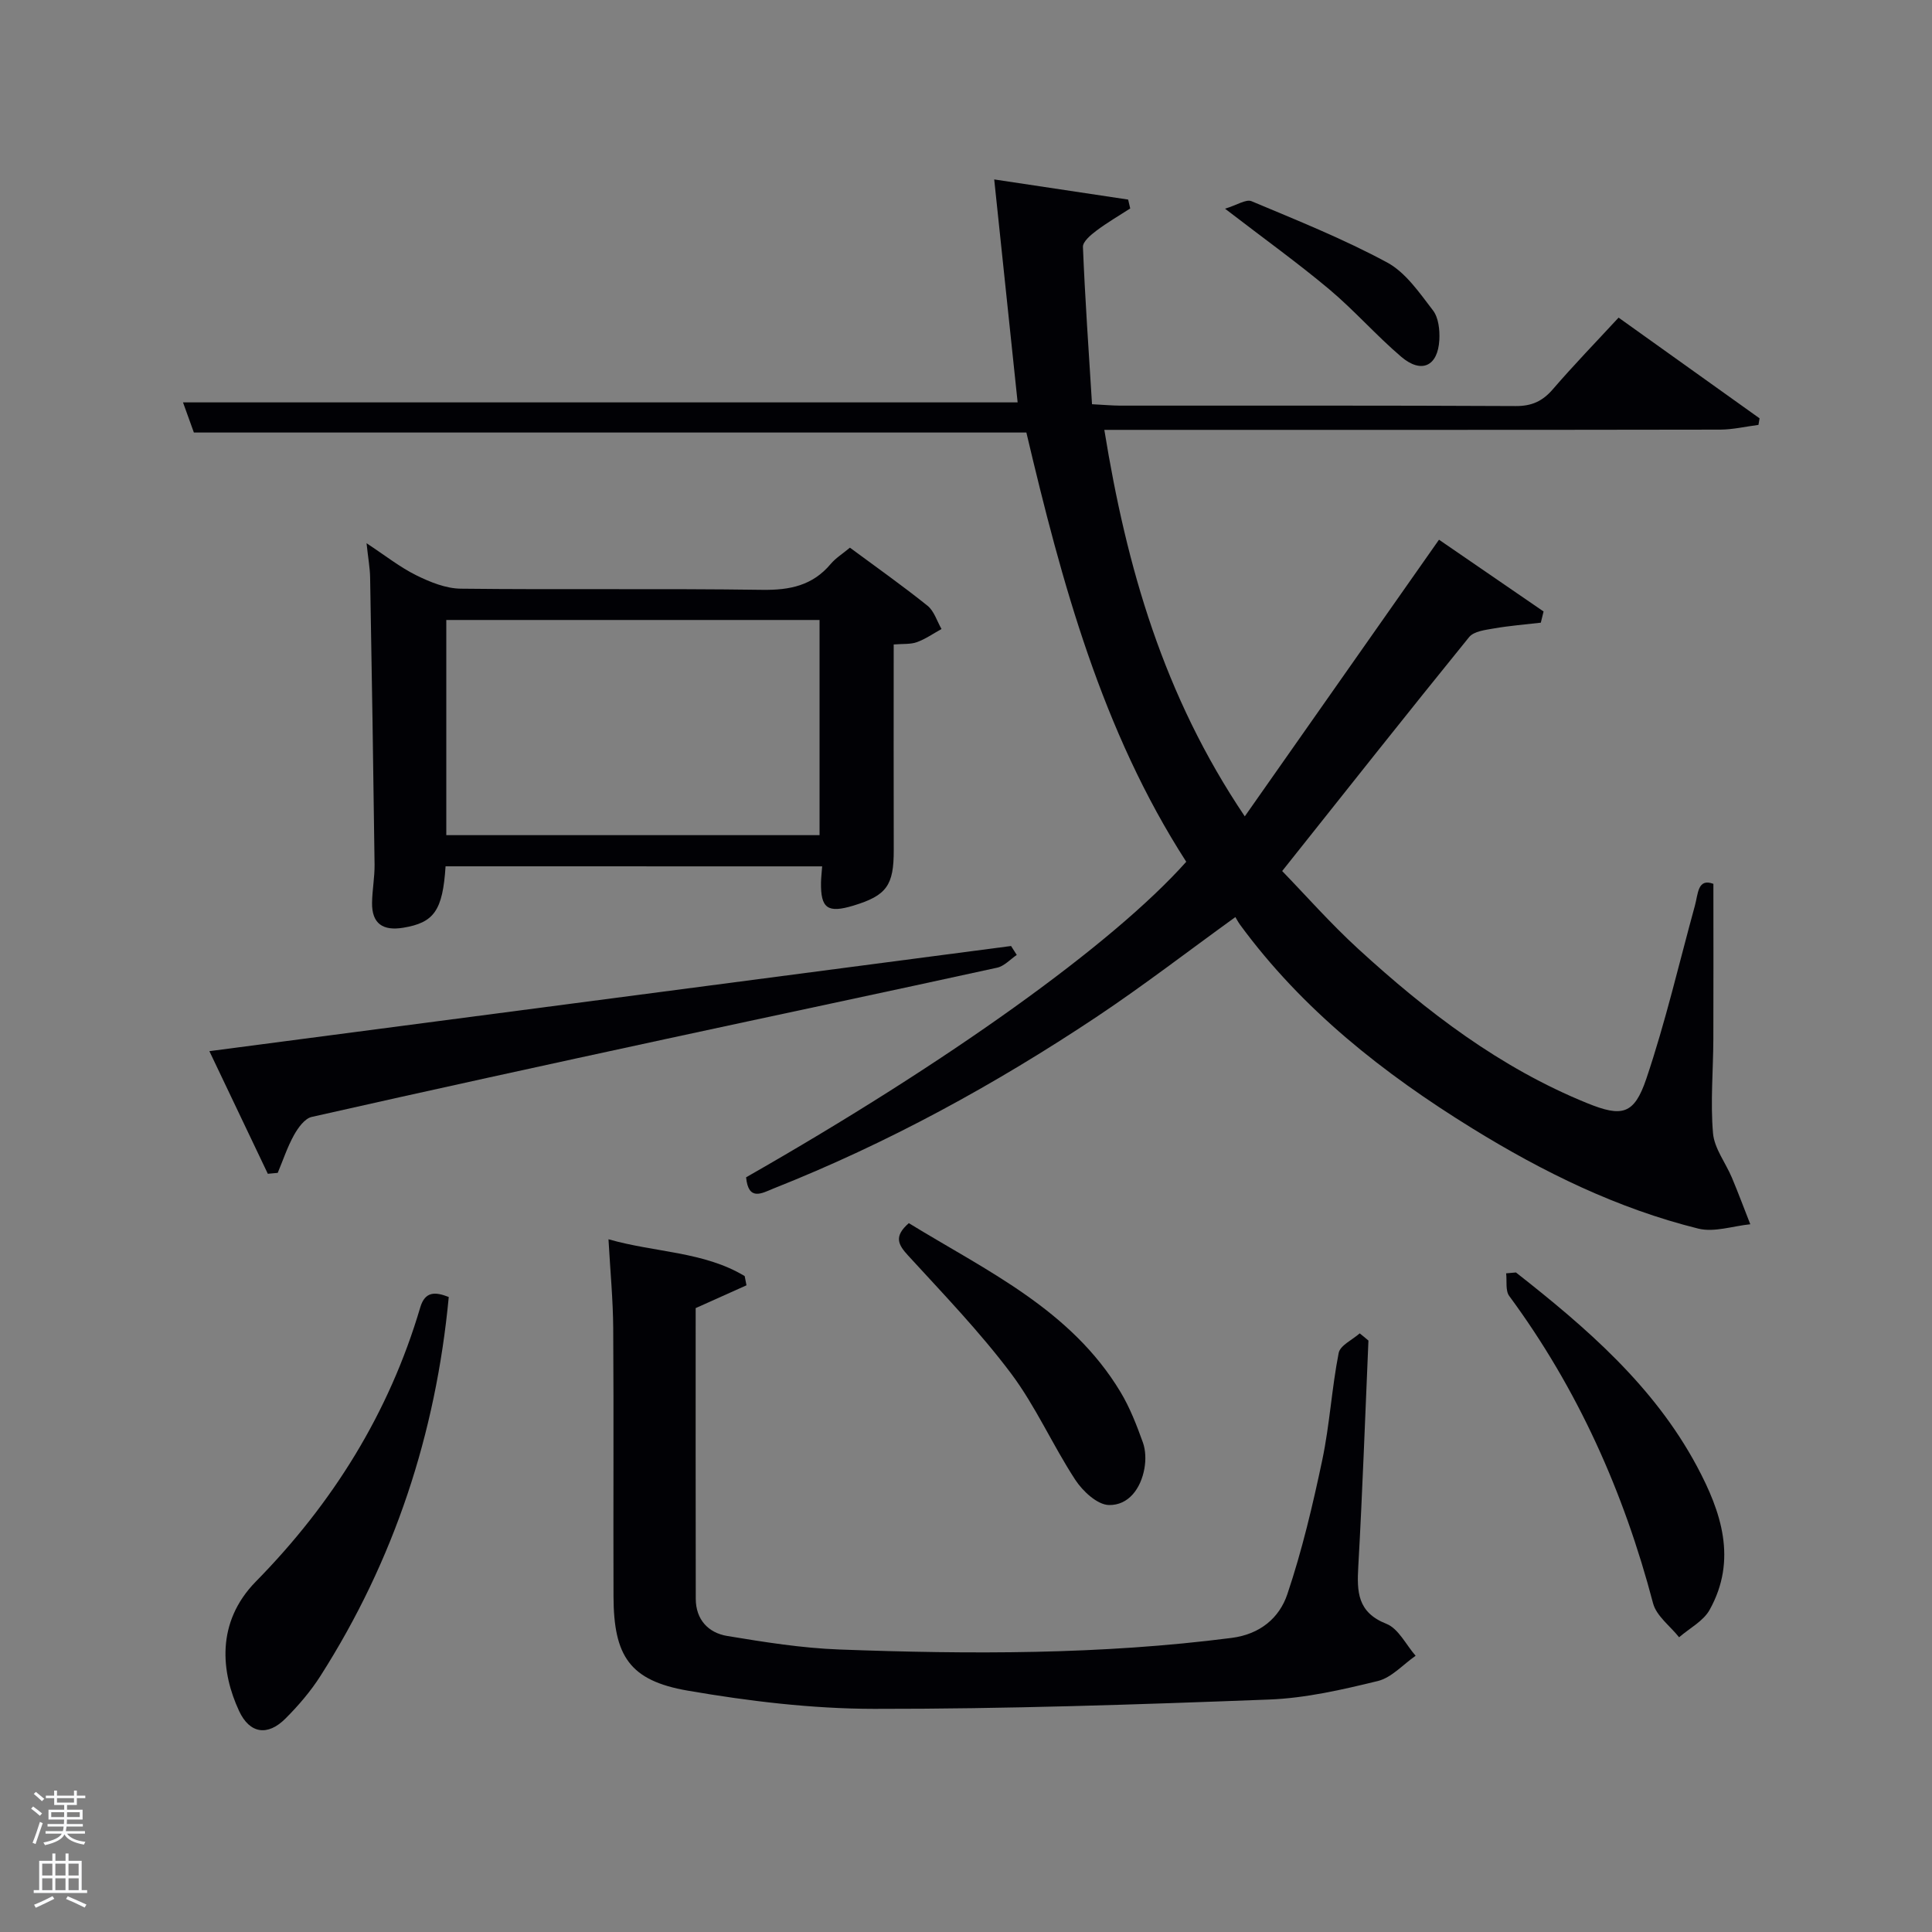 <svg enable-background="new 0 0 400 400" viewBox="0 0 400 400" xmlns="http://www.w3.org/2000/svg"><rect x="0" y="0" width="400" height="400" fill="#808080" stroke="none"/><path d="m6.44 374.46.42-.45c.65.47 1.27.95 1.85 1.44l-.45.49c-.65-.56-1.25-1.06-1.82-1.48m.93 7.33-.63-.26c.55-1.36 1.05-2.8 1.52-4.33.19.1.38.19.59.27-.46 1.29-.95 2.73-1.48 4.32m-.38-10.38.44-.42c.43.34 1.01.82 1.74 1.44l-.49.49c-.53-.51-1.09-1.01-1.69-1.51m2.5.35h1.72v-1.04h.59v1.04h3.52v-1.04h.59v1.04h1.75v.53h-1.75v1.42h-2.03v.97h3.22v2.03h-3.24c0 .35-.01.66-.03.93h3.32v.53h-3.37c-.03.27-.08.58-.15.94h3.96v.53h-3.71c.67.92 1.93 1.48 3.79 1.68-.13.24-.23.44-.29.59-2.13-.38-3.48-1.08-4.04-2.12-.43.97-1.77 1.72-4.03 2.23-.09-.19-.2-.37-.33-.55 2.1-.42 3.37-1.03 3.81-1.83h-3.36v-.53h3.58c.08-.29.13-.61.16-.94h-3.33v-.53h3.39c.02-.27.04-.58.04-.93h-3.23v-2.03h3.25v-.97h-2.07v-1.42h-1.73zm1.12 3.44v1h2.65c.01-.3.02-.44.02-.4v-.25-.35zm1.19-2h3.52v-.91h-3.52zm4.71 2h-2.63v.59c0 .15-.01.28-.01.4h2.64z" fill="#fafbfc"/><path d="m13.56 383.74h.63v1.52h2.72v6.07h1.13v.6h-11.06v-.6h1.13v-6.07h2.73v-1.52h.63v1.52h2.1v-1.52zm-2.69 8.83.38.56c-1.24.63-2.53 1.25-3.85 1.85-.1-.21-.21-.42-.34-.63 1.36-.55 2.63-1.15 3.81-1.78m-2.13-4.27h2.1v-2.45h-2.1zm0 3.04h2.1v-2.46h-2.1zm2.72-3.04h2.1v-2.45h-2.1zm0 3.04h2.1v-2.46h-2.1zm6.07 3.6c-1.41-.71-2.7-1.3-3.86-1.78l.35-.56c1.45.62 2.75 1.19 3.88 1.72zm-1.25-9.09h-2.1v2.45h2.1zm-2.09 5.49h2.1v-2.46h-2.1z" fill="#fafbfc"/><g fill="#010105"><path d="m154.47 243.75c41.8-23.84 75.91-48.26 91.13-65.33-17.46-27.09-25.78-57.82-33.1-88.87-57.53 0-114.75 0-172.36 0-.64-1.79-1.41-3.93-2.25-6.24h172.8c-1.57-14.9-3.17-30.12-4.85-46.16 9.66 1.45 18.7 2.81 27.73 4.17.14.61.28 1.23.43 1.84-2.35 1.52-4.79 2.93-7.03 4.62-1.15.87-2.81 2.26-2.76 3.35.44 10.75 1.19 21.49 1.88 32.56 2.54.13 4.14.28 5.73.29 27.33.01 54.66-.05 81.99.09 3.33.02 5.56-1.01 7.69-3.48 4.33-5.02 8.96-9.8 13.61-14.83 9.92 7.09 19.55 13.97 29.19 20.85-.08.45-.15.91-.23 1.36-2.65.34-5.29.97-7.94.98-40.34.07-80.67.05-121 .05-1.95 0-3.91 0-6.49 0 4.61 28.42 12.21 54.98 29.08 80.02 13.67-19.47 26.77-38.13 40.21-57.28 7.09 4.86 14.37 9.86 21.65 14.86-.19.77-.38 1.55-.57 2.32-3.24.38-6.5.63-9.7 1.19-1.8.31-4.17.59-5.15 1.8-12.78 15.75-25.36 31.66-38.7 48.43 4.74 4.88 9.97 10.83 15.78 16.15 14.17 12.98 29.34 24.59 47.35 31.9 7.21 2.93 9.74 2.42 12.26-5.04 3.97-11.75 6.78-23.9 10.07-35.88.67-2.43.55-5.71 3.82-4.48 0 10.99.03 21.58-.01 32.17-.03 6.49-.62 13.01-.07 19.45.27 3.16 2.61 6.12 3.91 9.21 1.34 3.19 2.54 6.43 3.81 9.65-3.6.36-7.46 1.72-10.77.9-16.75-4.16-32.12-11.7-46.75-20.73-18.4-11.36-35.21-24.58-48.13-42.2-.39-.54-.7-1.14-.96-1.57-9.91 7.16-19.12 14.26-28.77 20.69-21.09 14.04-43.25 26.16-66.86 35.51-2.45 1.01-5.19 2.64-5.67-2.32z"/><path d="m283.32 277.55c-.68 15.58-1.22 31.17-2.1 46.75-.3 5.27-.2 9.52 5.83 11.9 2.49.99 4.05 4.33 6.04 6.61-2.6 1.8-4.97 4.53-7.84 5.23-7.37 1.8-14.93 3.54-22.47 3.83-27.26 1.04-54.54 1.96-81.82 1.93-12.87-.02-25.86-1.58-38.57-3.77-12.04-2.08-15.33-7.17-15.37-19.52-.06-18.49.06-36.99-.06-55.48-.04-5.93-.61-11.85-.98-18.45 9.77 2.78 19.73 2.52 28.2 7.62.12.64.25 1.27.37 1.91-3.41 1.53-6.81 3.05-10.52 4.72 0 19.89-.02 40.04.02 60.19.01 4.3 2.6 7.04 6.51 7.69 7.68 1.27 15.43 2.51 23.19 2.8 27.12 1.01 54.23 1.08 81.25-2.4 5.91-.76 9.88-4.15 11.53-9.05 3.05-9.06 5.26-18.44 7.24-27.82 1.53-7.29 1.95-14.81 3.39-22.13.31-1.57 2.84-2.71 4.35-4.05.61.47 1.21.98 1.81 1.49z"/><path d="m92.25 179.36c-.59 9.17-2.39 11.67-8.78 12.72-4.14.68-6.5-.8-6.44-5.17.04-2.65.55-5.29.52-7.94-.25-19.8-.57-39.6-.92-59.39-.03-1.96-.4-3.92-.74-7.11 3.92 2.58 6.95 4.99 10.34 6.66 2.84 1.4 6.1 2.72 9.18 2.75 20.82.24 41.64-.06 62.45.24 5.69.08 10.39-.9 14.13-5.36 1.04-1.23 2.48-2.12 3.98-3.37 5.48 4.05 10.9 7.88 16.06 12.02 1.37 1.1 1.96 3.18 2.9 4.82-1.69.93-3.3 2.07-5.09 2.72-1.33.48-2.89.32-4.81.48 0 14.34-.03 28.45.01 42.56.02 7.31-1.46 9.42-8.36 11.51-5.33 1.61-6.78.58-6.7-4.8.02-.99.14-1.98.24-3.33-25.87-.01-51.74-.01-77.97-.01zm77.43-6.45c0-15.15 0-29.86 0-44.55-26.02 0-51.72 0-77.28 0v44.55z"/><path d="m210.51 197.71c-1.35.91-2.59 2.32-4.07 2.64-22.84 5-45.71 9.82-68.56 14.76-24.47 5.29-48.93 10.62-73.35 16.14-1.45.33-2.83 2.26-3.67 3.77-1.37 2.47-2.26 5.19-3.36 7.81-.68.06-1.37.13-2.05.19-3.86-8.11-7.73-16.22-12.1-25.39 55.77-7.32 110.87-14.55 165.98-21.77.4.62.79 1.24 1.18 1.85z"/><path d="m92.91 268.53c-2.67 28.29-11.29 54.51-26.56 78.45-2.04 3.2-4.58 6.16-7.26 8.84-3.66 3.66-7.39 3.15-9.59-1.58-3.69-7.93-4.88-18.29 3.49-26.82 15.92-16.2 27.57-34.9 34.02-56.74 1-3.39 3.15-3.23 5.9-2.15z"/><path d="m313.86 263.45c14.56 11.43 28.54 23.46 37.46 40.11 5.05 9.43 8.41 19.37 2.64 29.74-1.3 2.34-4.17 3.81-6.32 5.68-1.85-2.33-4.69-4.4-5.39-7.03-6.06-23.05-15.6-44.4-29.78-63.63-.82-1.11-.45-3.11-.64-4.69.68-.06 1.35-.12 2.03-.18z"/><path d="m188.16 253.24c16.11 9.88 33.59 17.89 43.85 35 1.94 3.23 3.33 6.84 4.61 10.4.59 1.64.63 3.65.32 5.39-.73 4.11-3.26 7.66-7.36 7.57-2.4-.06-5.42-2.87-6.96-5.23-4.7-7.19-8.2-15.23-13.33-22.06-6.47-8.6-14-16.42-21.29-24.38-2.04-2.23-3-3.93.16-6.69z"/><path d="m253.63 43.21c2.48-.75 4.35-2.03 5.49-1.55 9.46 3.97 19.04 7.81 28.05 12.67 3.86 2.08 6.71 6.29 9.51 9.93 1.16 1.51 1.43 4.07 1.32 6.11-.3 5.47-3.71 7.06-7.9 3.49-5.17-4.41-9.69-9.59-14.89-13.96-6.48-5.43-13.37-10.38-21.58-16.69z"/></g></svg>